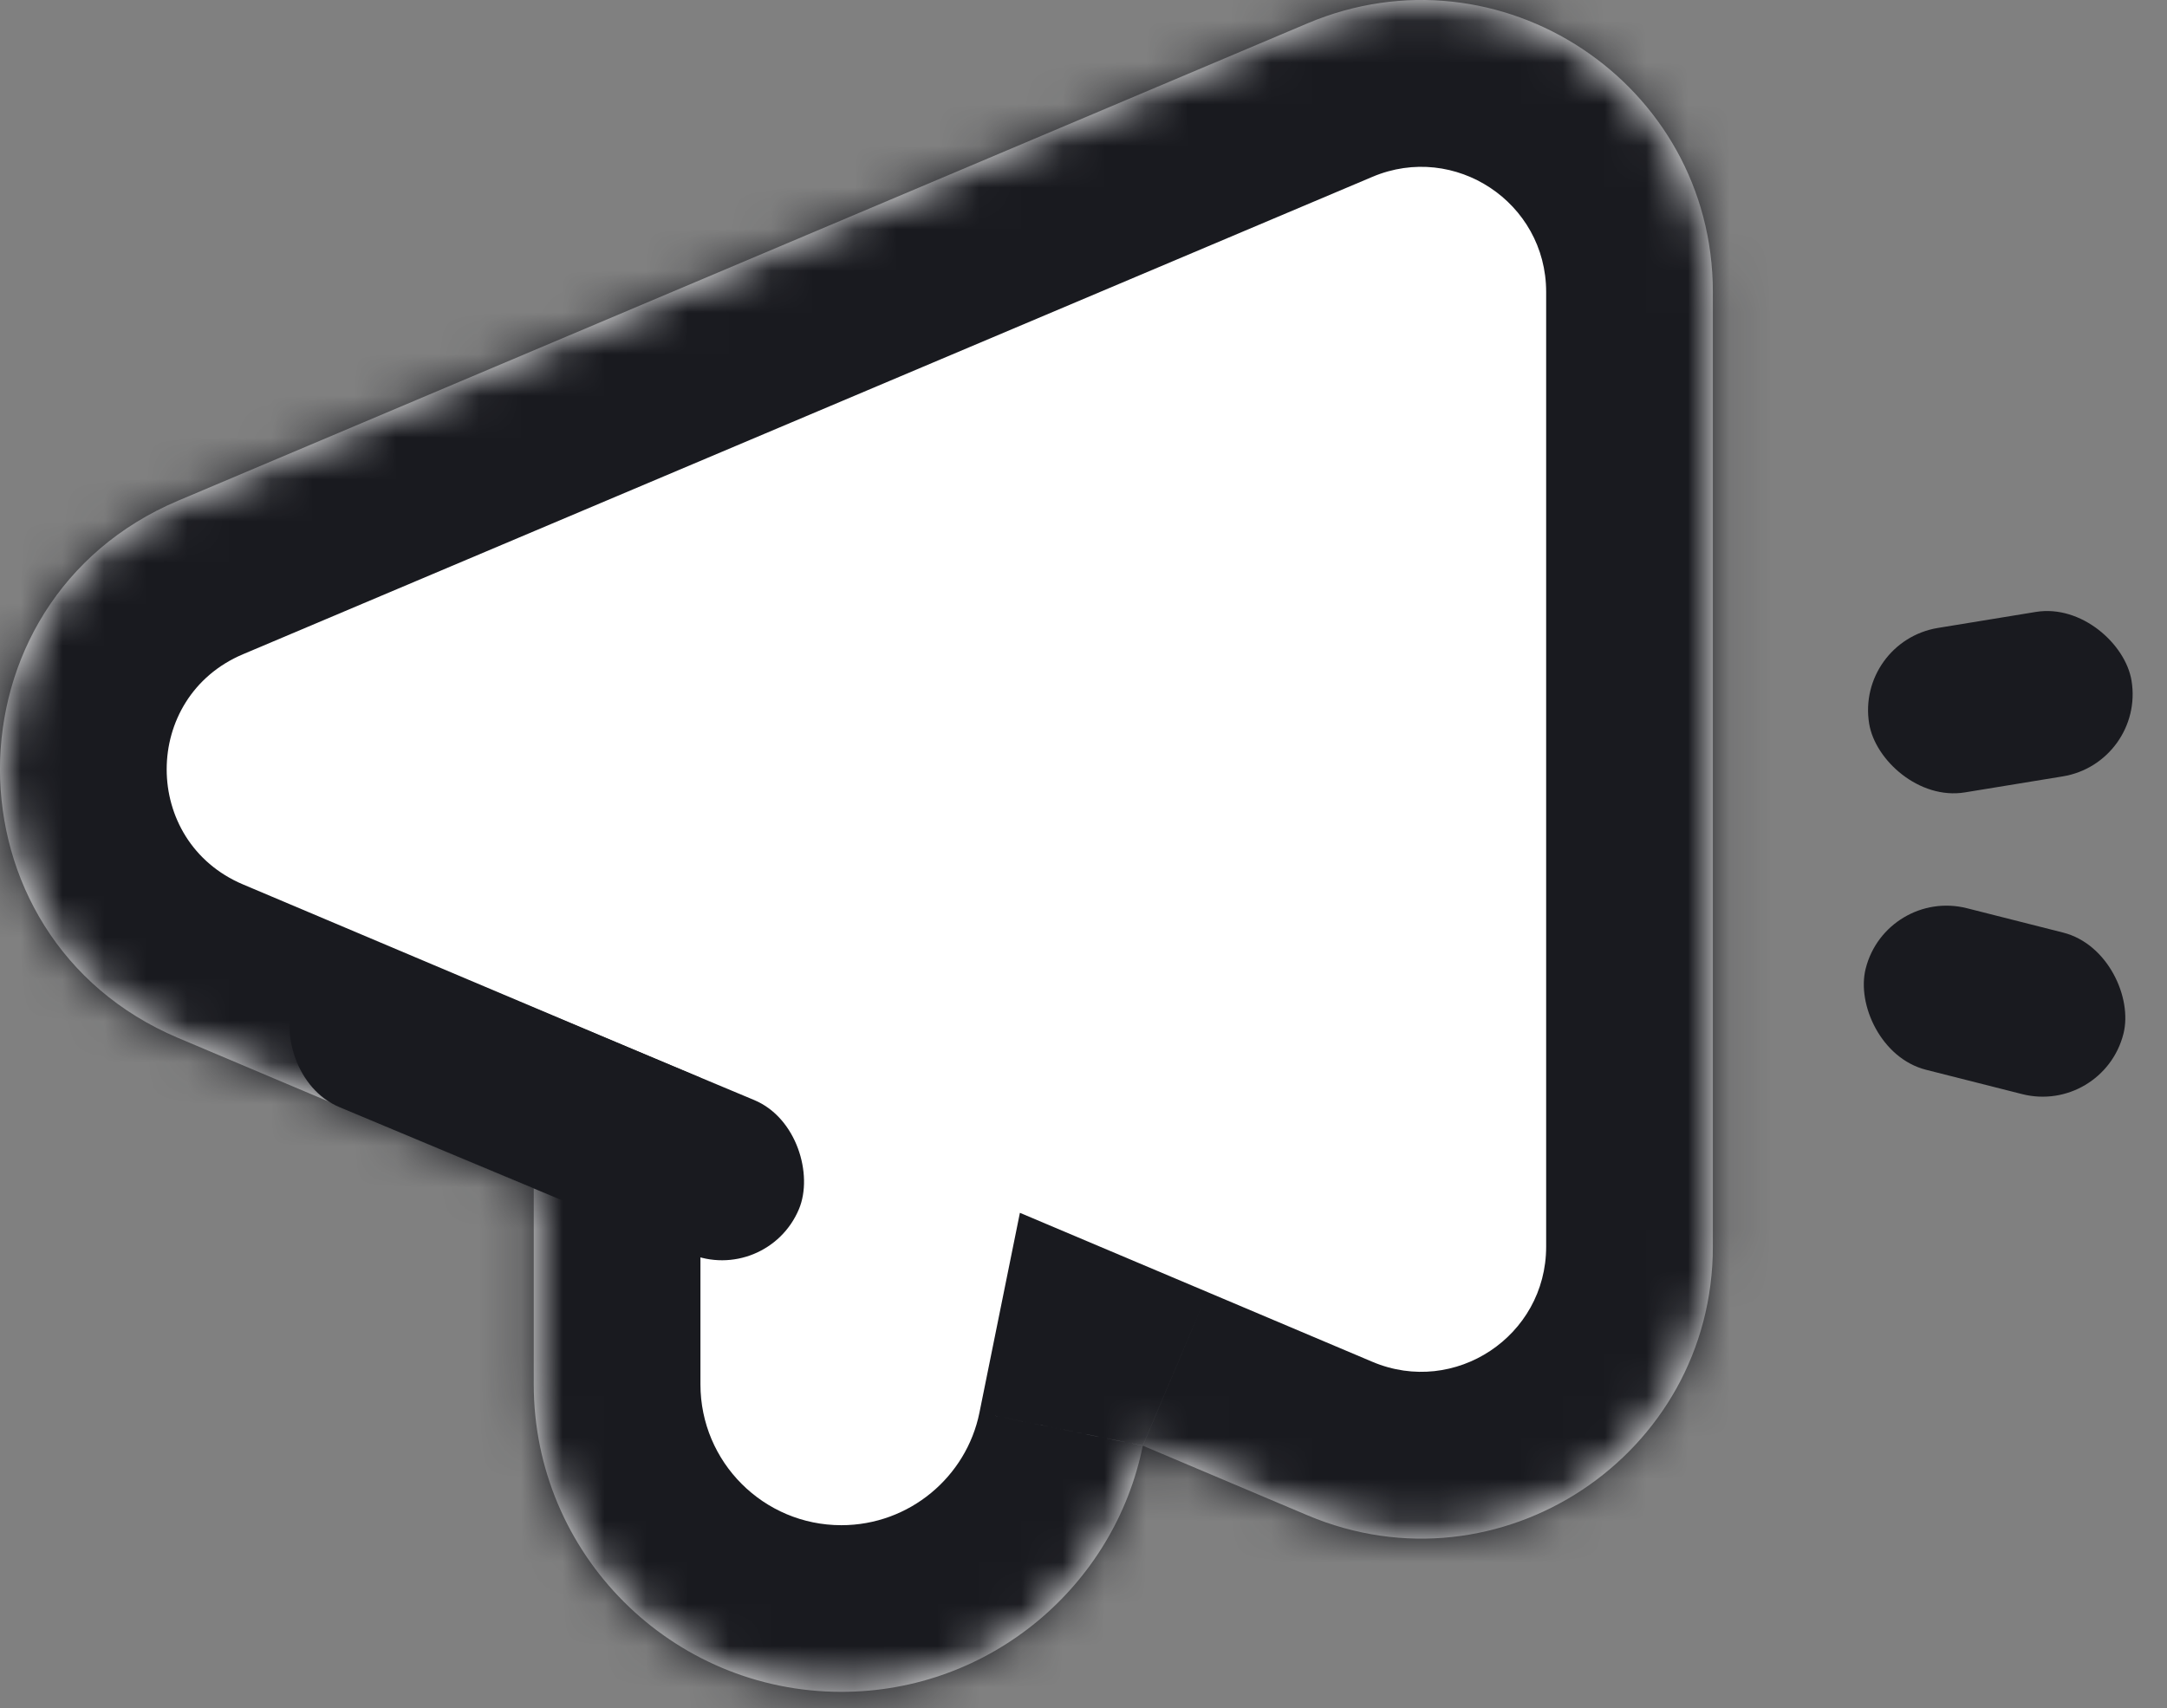 <svg width="52" height="41" viewBox="0 0 52 41" fill="none" xmlns="http://www.w3.org/2000/svg">
<rect x="0" y="0" width="52" height="41" fill="#808080" stroke="none"/>
<mask id="path-1-inside-1_54_1103" fill="white">
<path fill-rule="evenodd" clip-rule="evenodd" d="M4.274 12.018C-1.425 14.428 -1.425 22.504 4.274 24.913L12.808 28.521V33.228C12.808 37.304 16.113 40.609 20.189 40.609C23.761 40.609 26.741 38.071 27.423 34.7L31.377 36.372C35.992 38.323 41.102 34.935 41.102 29.924V7.007C41.102 1.997 35.992 -1.391 31.377 0.56L4.274 12.018Z"/>
</mask>
<path fill-rule="evenodd" clip-rule="evenodd" d="M4.274 12.018C-1.425 14.428 -1.425 22.504 4.274 24.913L12.808 28.521V33.228C12.808 37.304 16.113 40.609 20.189 40.609C23.761 40.609 26.741 38.071 27.423 34.7L31.377 36.372C35.992 38.323 41.102 34.935 41.102 29.924V7.007C41.102 1.997 35.992 -1.391 31.377 0.56L4.274 12.018Z" fill="white"/>
<path d="M4.274 24.913L5.832 21.229H5.832L4.274 24.913ZM4.274 12.018L5.832 15.703L4.274 12.018ZM12.808 28.521H16.808V25.87L14.366 24.837L12.808 28.521ZM27.423 34.7L28.981 31.016L24.474 29.111L23.503 33.907L27.423 34.7ZM31.377 36.372L29.819 40.056L29.819 40.056L31.377 36.372ZM31.377 0.56L29.819 -3.124L31.377 0.56ZM5.832 21.229C3.389 20.197 3.389 16.735 5.832 15.703L2.716 8.334C-6.239 12.12 -6.239 24.812 2.716 28.598L5.832 21.229ZM14.366 24.837L5.832 21.229L2.716 28.598L11.25 32.206L14.366 24.837ZM16.808 33.228V28.521H8.808V33.228H16.808ZM20.189 36.609C18.322 36.609 16.808 35.095 16.808 33.228H8.808C8.808 39.513 13.903 44.609 20.189 44.609V36.609ZM23.503 33.907C23.191 35.449 21.821 36.609 20.189 36.609V44.609C25.702 44.609 30.291 40.694 31.344 35.495L23.503 33.907ZM32.934 32.688L28.981 31.016L25.866 38.385L29.819 40.056L32.934 32.688ZM37.102 29.924C37.102 32.072 34.912 33.524 32.934 32.688L29.819 40.056C37.071 43.122 45.102 37.798 45.102 29.924H37.102ZM37.102 7.007V29.924H45.102V7.007H37.102ZM32.934 4.244C34.912 3.408 37.102 4.86 37.102 7.007H45.102C45.102 -0.867 37.071 -6.19 29.819 -3.124L32.934 4.244ZM5.832 15.703L32.934 4.244L29.819 -3.124L2.716 8.334L5.832 15.703Z" fill="#191A1F" mask="url(#path-1-inside-1_54_1103)"/>
<rect x="7.84" y="22.11" width="13.122" height="4" rx="2" transform="rotate(22.715 7.84 22.11)" fill="#191A1F"/>
<rect x="45.261" y="21.309" width="6.38" height="4" rx="2" transform="rotate(14.213 45.261 21.309)" fill="#191A1F"/>
<rect x="44.53" y="15.395" width="6.38" height="4" rx="2" transform="rotate(-9.288 44.53 15.395)" fill="#191A1F"/>
</svg>
